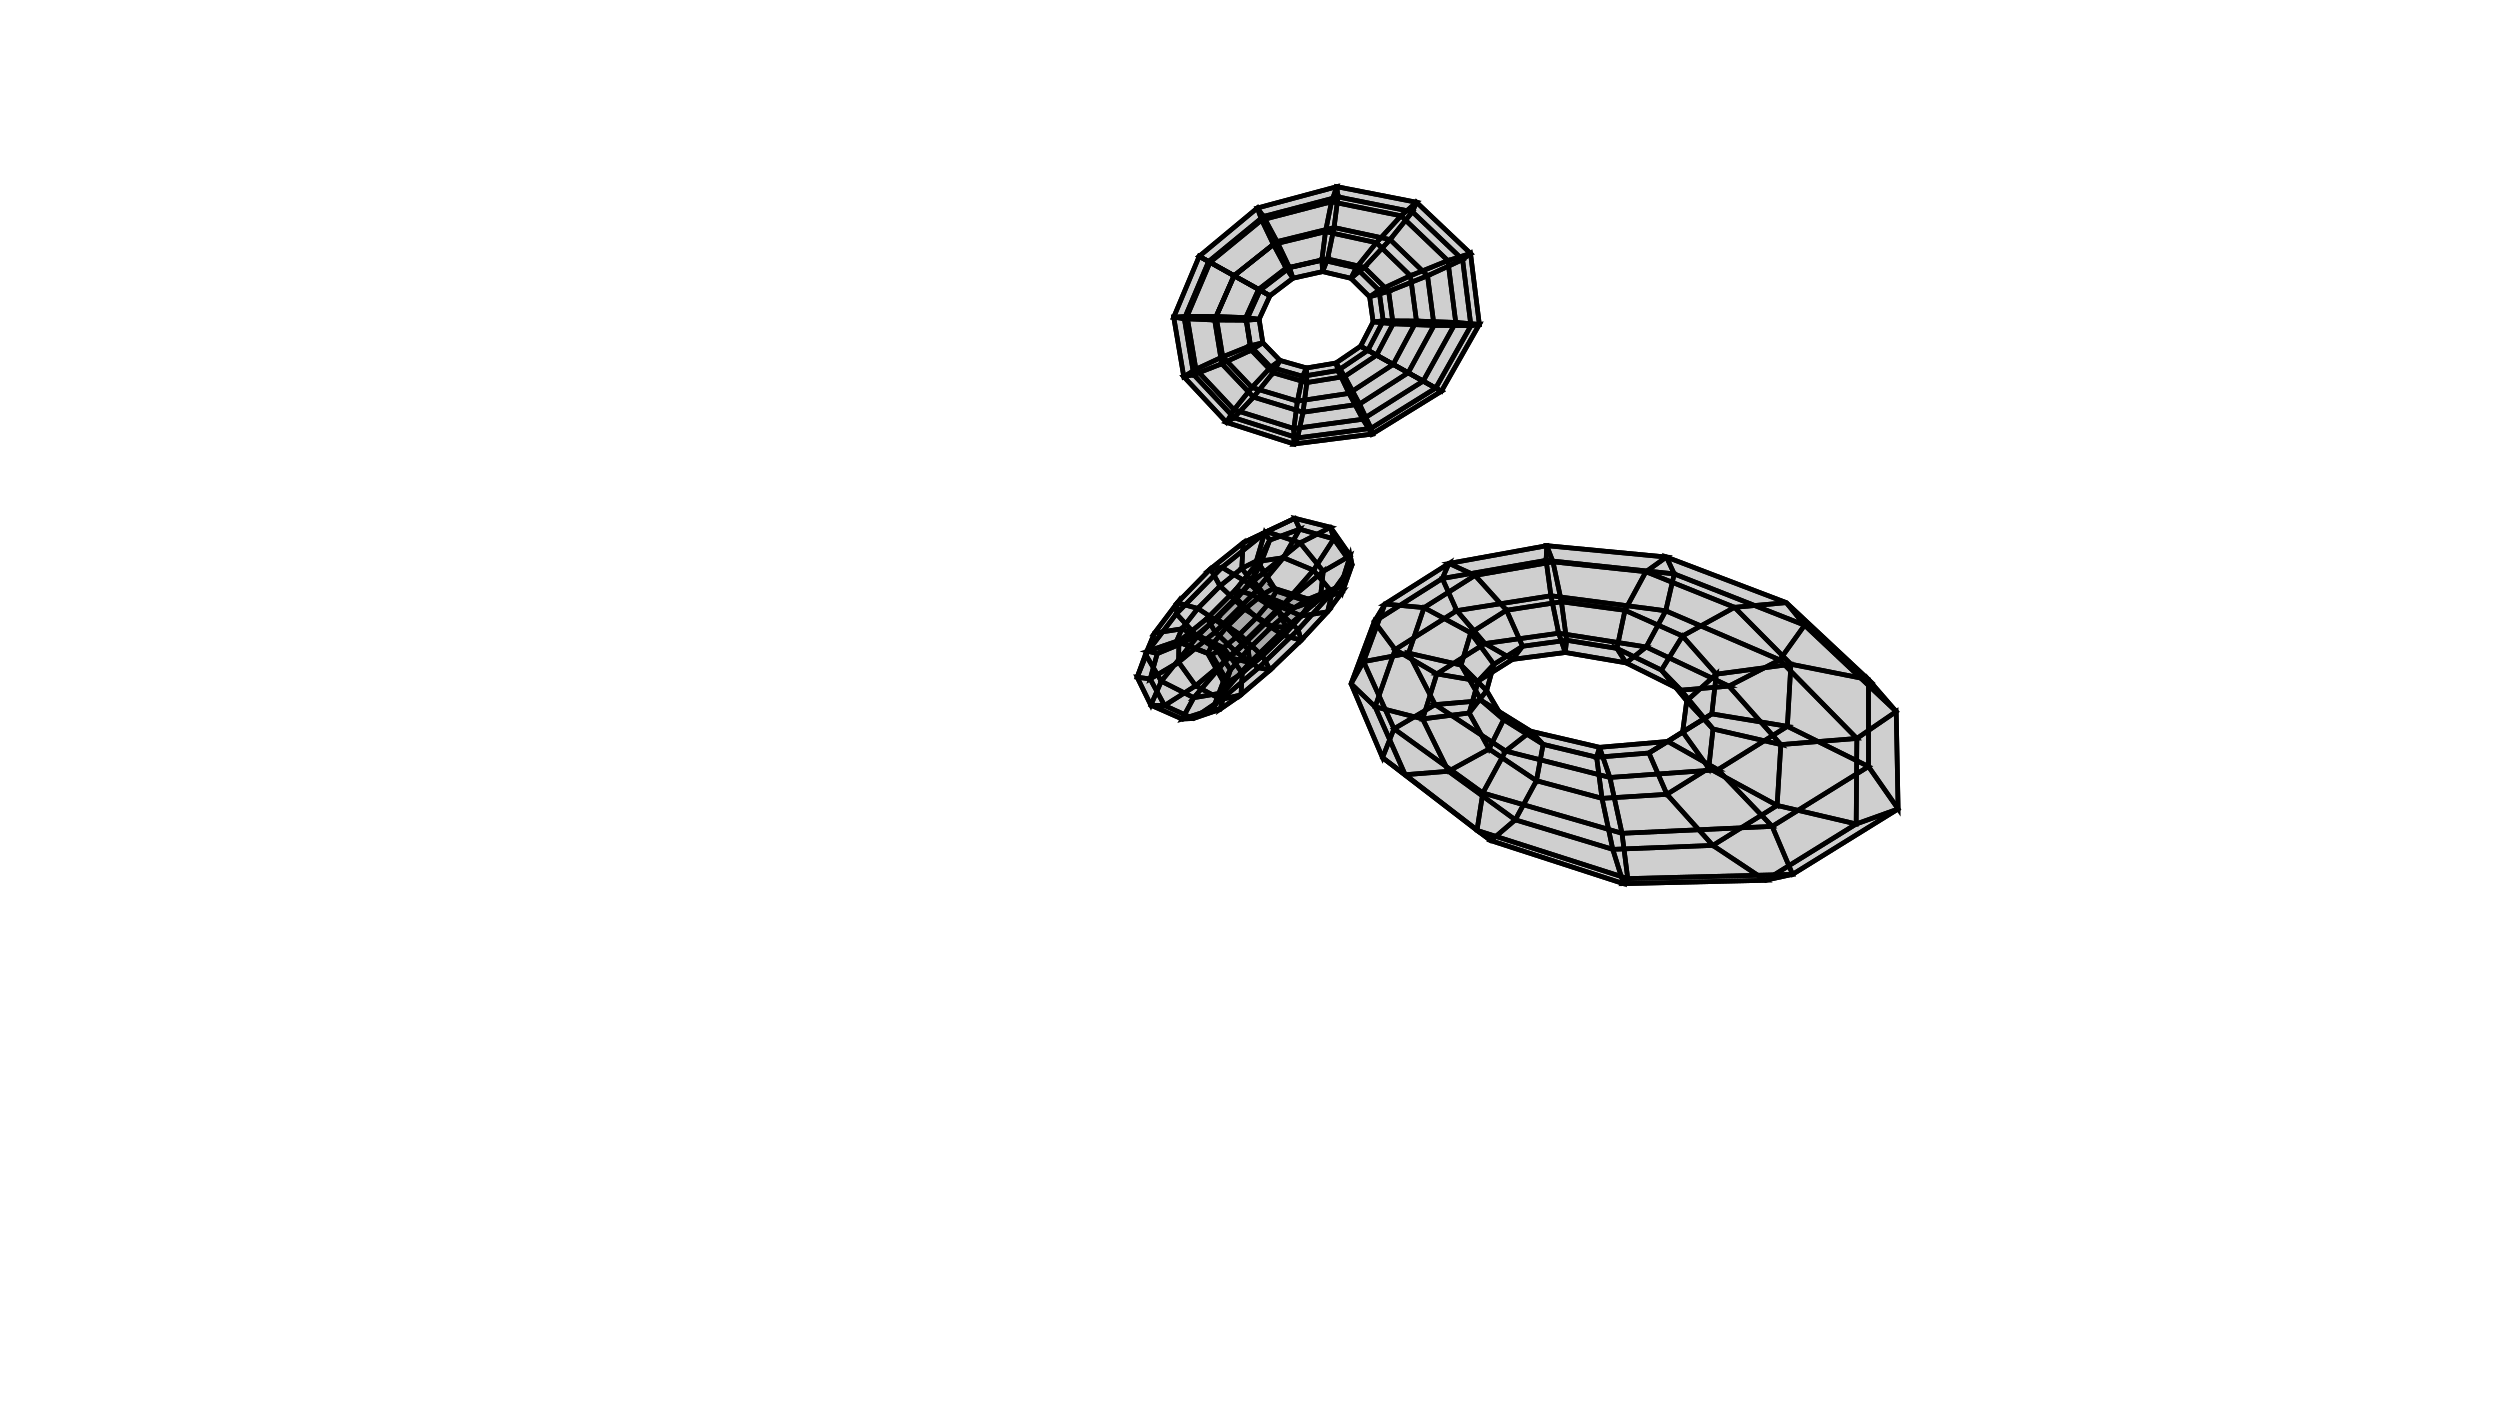 <svg height="900" width="1600" xmlns="http://www.w3.org/2000/svg">
	<polygon points="765.188,438.89 791.035,417.278 777.725,404.502 754.309,423.782 " style="stroke:black;stroke-width:3" fill-opacity="0.1"/>
	<polygon points="754.309,423.782 777.725,404.502 772.518,395.79 754.494,410.506 " style="stroke:black;stroke-width:3" fill-opacity="0.1"/>
	<polygon points="754.494,410.506 772.518,395.79 778.609,396.076 766.036,406.376 " style="stroke:black;stroke-width:3" fill-opacity="0.1"/>
	<polygon points="766.036,406.376 778.609,396.076 793.336,405.957 783.006,414.543 " style="stroke:black;stroke-width:3" fill-opacity="0.1"/>
	<polygon points="783.006,414.543 793.336,405.957 807.937,419.846 795.049,430.74 " style="stroke:black;stroke-width:3" fill-opacity="0.1"/>
	<polygon points="795.049,430.74 807.937,419.846 812.889,428.775 794.235,444.676 " style="stroke:black;stroke-width:3" fill-opacity="0.1"/>
	<polygon points="794.235,444.676 812.889,428.775 805.509,427.377 781.529,447.717 " style="stroke:black;stroke-width:3" fill-opacity="0.1"/>
	<polygon points="781.529,447.717 805.509,427.377 791.035,417.278 765.188,438.89 " style="stroke:black;stroke-width:3" fill-opacity="0.1"/>
	<polygon points="791.035,417.278 817.888,391.017 801.671,380.694 777.725,404.502 " style="stroke:black;stroke-width:3" fill-opacity="0.1"/>
	<polygon points="777.725,404.502 801.671,380.694 790.829,377.423 772.518,395.79 " style="stroke:black;stroke-width:3" fill-opacity="0.1"/>
	<polygon points="772.518,395.79 790.829,377.423 791.465,383.232 778.609,396.076 " style="stroke:black;stroke-width:3" fill-opacity="0.1"/>
	<polygon points="778.609,396.076 791.465,383.232 804.08,395.389 793.336,405.957 " style="stroke:black;stroke-width:3" fill-opacity="0.1"/>
	<polygon points="793.336,405.957 804.08,395.389 821.575,406.671 807.937,419.846 " style="stroke:black;stroke-width:3" fill-opacity="0.1"/>
	<polygon points="807.937,419.846 821.575,406.671 832.754,409.752 812.889,428.775 " style="stroke:black;stroke-width:3" fill-opacity="0.1"/>
	<polygon points="812.889,428.775 832.754,409.752 830.841,402.986 805.509,427.377 " style="stroke:black;stroke-width:3" fill-opacity="0.1"/>
	<polygon points="805.509,427.377 830.841,402.986 817.888,391.017 791.035,417.278 " style="stroke:black;stroke-width:3" fill-opacity="0.1"/>
	<polygon points="817.888,391.017 840.618,364.948 821.364,356.941 801.671,380.694 " style="stroke:black;stroke-width:3" fill-opacity="0.1"/>
	<polygon points="801.671,380.694 821.364,356.941 805.463,359.27 790.829,377.423 " style="stroke:black;stroke-width:3" fill-opacity="0.1"/>
	<polygon points="790.829,377.423 805.463,359.27 801.62,370.775 791.465,383.232 " style="stroke:black;stroke-width:3" fill-opacity="0.1"/>
	<polygon points="791.465,383.232 801.62,370.775 812.679,385.326 804.08,395.389 " style="stroke:black;stroke-width:3" fill-opacity="0.1"/>
	<polygon points="804.08,395.389 812.679,385.326 832.828,394.205 821.575,406.671 " style="stroke:black;stroke-width:3" fill-opacity="0.1"/>
	<polygon points="821.575,406.671 832.828,394.205 849.625,391.567 832.754,409.752 " style="stroke:black;stroke-width:3" fill-opacity="0.1"/>
	<polygon points="832.754,409.752 849.625,391.567 852.573,379.189 830.841,402.986 " style="stroke:black;stroke-width:3" fill-opacity="0.1"/>
	<polygon points="830.841,402.986 852.573,379.189 840.618,364.948 817.888,391.017 " style="stroke:black;stroke-width:3" fill-opacity="0.1"/>
	<polygon points="840.618,364.948 853.611,344.915 831.815,338.67 821.364,356.941 " style="stroke:black;stroke-width:3" fill-opacity="0.1"/>
	<polygon points="821.364,356.941 831.815,338.67 812.616,345.671 805.463,359.27 " style="stroke:black;stroke-width:3" fill-opacity="0.1"/>
	<polygon points="805.463,359.27 812.616,345.671 806.4,361.811 801.62,370.775 " style="stroke:black;stroke-width:3" fill-opacity="0.1"/>
	<polygon points="801.62,370.775 806.4,361.811 816.869,378.319 812.679,385.326 " style="stroke:black;stroke-width:3" fill-opacity="0.1"/>
	<polygon points="812.679,385.326 816.869,378.319 838.773,385.568 832.828,394.205 " style="stroke:black;stroke-width:3" fill-opacity="0.1"/>
	<polygon points="832.828,394.205 838.773,385.568 859.238,378.592 849.625,391.567 " style="stroke:black;stroke-width:3" fill-opacity="0.1"/>
	<polygon points="849.625,391.567 859.238,378.592 865.346,361.448 852.573,379.189 " style="stroke:black;stroke-width:3" fill-opacity="0.1"/>
	<polygon points="852.573,379.189 865.346,361.448 853.611,344.915 840.618,364.948 " style="stroke:black;stroke-width:3" fill-opacity="0.1"/>
	<polygon points="853.611,344.915 851.525,337.468 828.668,331.724 831.815,338.67 " style="stroke:black;stroke-width:3" fill-opacity="0.1"/>
	<polygon points="831.815,338.67 828.668,331.724 809.443,340.85 812.616,345.671 " style="stroke:black;stroke-width:3" fill-opacity="0.1"/>
	<polygon points="812.616,345.671 809.443,340.85 804.074,359.041 806.4,361.811 " style="stroke:black;stroke-width:3" fill-opacity="0.1"/>
	<polygon points="806.4,361.811 804.074,359.041 815.225,376.459 816.869,378.319 " style="stroke:black;stroke-width:3" fill-opacity="0.1"/>
	<polygon points="816.869,378.319 815.225,376.459 837.351,383.413 838.773,385.568 " style="stroke:black;stroke-width:3" fill-opacity="0.1"/>
	<polygon points="838.773,385.568 837.351,383.413 858.054,375.007 859.238,378.592 " style="stroke:black;stroke-width:3" fill-opacity="0.1"/>
	<polygon points="859.238,378.592 858.054,375.007 864.154,355.606 865.346,361.448 " style="stroke:black;stroke-width:3" fill-opacity="0.1"/>
	<polygon points="865.346,361.448 864.154,355.606 851.525,337.468 853.611,344.915 " style="stroke:black;stroke-width:3" fill-opacity="0.1"/>
	<polygon points="851.525,337.468 832.094,347.464 810.595,340.235 828.668,331.724 " style="stroke:black;stroke-width:3" fill-opacity="0.1"/>
	<polygon points="828.668,331.724 810.595,340.235 795.617,347.364 809.443,340.85 " style="stroke:black;stroke-width:3" fill-opacity="0.1"/>
	<polygon points="809.443,340.85 795.617,347.364 794.729,363.786 804.074,359.041 " style="stroke:black;stroke-width:3" fill-opacity="0.1"/>
	<polygon points="804.074,359.041 794.729,363.786 807.824,380.628 815.225,376.459 " style="stroke:black;stroke-width:3" fill-opacity="0.1"/>
	<polygon points="815.225,376.459 807.824,380.628 828.337,388.936 837.351,383.413 " style="stroke:black;stroke-width:3" fill-opacity="0.1"/>
	<polygon points="837.351,383.413 828.337,388.936 844.996,383.158 858.054,375.007 " style="stroke:black;stroke-width:3" fill-opacity="0.1"/>
	<polygon points="858.054,375.007 844.996,383.158 846.874,365.657 864.154,355.606 " style="stroke:black;stroke-width:3" fill-opacity="0.1"/>
	<polygon points="864.154,355.606 846.874,365.657 832.094,347.464 851.525,337.468 " style="stroke:black;stroke-width:3" fill-opacity="0.1"/>
	<polygon points="832.094,347.464 799.881,373.771 782.063,363.15 810.595,340.235 " style="stroke:black;stroke-width:3" fill-opacity="0.1"/>
	<polygon points="810.595,340.235 782.063,363.15 774.704,364.104 795.617,347.364 " style="stroke:black;stroke-width:3" fill-opacity="0.1"/>
	<polygon points="795.617,347.364 774.704,364.104 780.816,375.041 794.729,363.786 " style="stroke:black;stroke-width:3" fill-opacity="0.1"/>
	<polygon points="794.729,363.786 780.816,375.041 796.607,389.87 807.824,380.628 " style="stroke:black;stroke-width:3" fill-opacity="0.1"/>
	<polygon points="807.824,380.628 796.607,389.87 814.042,400.911 828.337,388.936 " style="stroke:black;stroke-width:3" fill-opacity="0.1"/>
	<polygon points="828.337,388.936 814.042,400.911 823.247,401.476 844.996,383.158 " style="stroke:black;stroke-width:3" fill-opacity="0.1"/>
	<polygon points="844.996,383.158 823.247,401.476 817.522,390.121 846.874,365.657 " style="stroke:black;stroke-width:3" fill-opacity="0.1"/>
	<polygon points="846.874,365.657 817.522,390.121 799.881,373.771 832.094,347.464 " style="stroke:black;stroke-width:3" fill-opacity="0.1"/>
	<polygon points="799.881,373.771 766.283,407.357 752.905,392.822 782.063,363.15 " style="stroke:black;stroke-width:3" fill-opacity="0.1"/>
	<polygon points="782.063,363.15 752.905,392.822 753.496,385.773 774.704,364.104 " style="stroke:black;stroke-width:3" fill-opacity="0.1"/>
	<polygon points="774.704,364.104 753.496,385.773 766.595,389.417 780.816,375.041 " style="stroke:black;stroke-width:3" fill-opacity="0.1"/>
	<polygon points="780.816,375.041 766.595,389.417 784.926,401.454 796.607,389.87 " style="stroke:black;stroke-width:3" fill-opacity="0.1"/>
	<polygon points="796.607,389.87 784.926,401.454 798.855,415.706 814.042,400.911 " style="stroke:black;stroke-width:3" fill-opacity="0.1"/>
	<polygon points="814.042,400.911 798.855,415.706 799.912,424.071 823.247,401.476 " style="stroke:black;stroke-width:3" fill-opacity="0.1"/>
	<polygon points="823.247,401.476 799.912,424.071 786.264,420.713 817.522,390.121 " style="stroke:black;stroke-width:3" fill-opacity="0.1"/>
	<polygon points="817.522,390.121 786.264,420.713 766.283,407.357 799.881,373.771 " style="stroke:black;stroke-width:3" fill-opacity="0.1"/>
	<polygon points="766.283,407.357 743.23,435.979 733.147,418.754 752.905,392.822 " style="stroke:black;stroke-width:3" fill-opacity="0.1"/>
	<polygon points="752.905,392.822 733.147,418.754 738.863,405.189 753.496,385.773 " style="stroke:black;stroke-width:3" fill-opacity="0.1"/>
	<polygon points="753.496,385.773 738.863,405.189 756.417,402.449 766.595,389.417 " style="stroke:black;stroke-width:3" fill-opacity="0.1"/>
	<polygon points="766.595,389.417 756.417,402.449 776.275,411.877 784.926,401.454 " style="stroke:black;stroke-width:3" fill-opacity="0.1"/>
	<polygon points="784.926,401.454 776.275,411.877 787.462,428.705 798.855,415.706 " style="stroke:black;stroke-width:3" fill-opacity="0.1"/>
	<polygon points="798.855,415.706 787.462,428.705 782.681,443.392 799.912,424.071 " style="stroke:black;stroke-width:3" fill-opacity="0.1"/>
	<polygon points="799.912,424.071 782.681,443.392 764.023,446.53 786.264,420.713 " style="stroke:black;stroke-width:3" fill-opacity="0.1"/>
	<polygon points="786.264,420.713 764.023,446.53 743.23,435.979 766.283,407.357 " style="stroke:black;stroke-width:3" fill-opacity="0.1"/>
	<polygon points="743.23,435.979 736.55,451.341 727.777,433.403 733.147,418.754 " style="stroke:black;stroke-width:3" fill-opacity="0.1"/>
	<polygon points="733.147,418.754 727.777,433.403 734.586,416.767 738.863,405.189 " style="stroke:black;stroke-width:3" fill-opacity="0.1"/>
	<polygon points="738.863,405.189 734.586,416.767 752.974,410.46 756.417,402.449 " style="stroke:black;stroke-width:3" fill-opacity="0.1"/>
	<polygon points="756.417,402.449 752.974,410.46 772.971,418.229 776.275,411.877 " style="stroke:black;stroke-width:3" fill-opacity="0.1"/>
	<polygon points="776.275,411.877 772.971,418.229 782.921,436.263 787.462,428.705 " style="stroke:black;stroke-width:3" fill-opacity="0.1"/>
	<polygon points="787.462,428.705 782.921,436.263 776.15,453.956 782.681,443.392 " style="stroke:black;stroke-width:3" fill-opacity="0.1"/>
	<polygon points="782.681,443.392 776.15,453.956 756.585,460.167 764.023,446.53 " style="stroke:black;stroke-width:3" fill-opacity="0.1"/>
	<polygon points="764.023,446.53 756.585,460.167 736.55,451.341 743.23,435.979 " style="stroke:black;stroke-width:3" fill-opacity="0.1"/>
	<polygon points="736.55,451.341 745.326,451.54 736.105,434.535 727.777,433.403 " style="stroke:black;stroke-width:3" fill-opacity="0.1"/>
	<polygon points="727.777,433.403 736.105,434.535 740.647,418.302 734.586,416.767 " style="stroke:black;stroke-width:3" fill-opacity="0.1"/>
	<polygon points="734.586,416.767 740.647,418.302 756.662,411.701 752.974,410.46 " style="stroke:black;stroke-width:3" fill-opacity="0.1"/>
	<polygon points="752.974,410.46 756.662,411.701 775.552,419.073 772.971,418.229 " style="stroke:black;stroke-width:3" fill-opacity="0.1"/>
	<polygon points="772.971,418.229 775.552,419.073 785.889,436.802 782.921,436.263 " style="stroke:black;stroke-width:3" fill-opacity="0.1"/>
	<polygon points="782.921,436.263 785.889,436.802 780.789,453.987 776.15,453.956 " style="stroke:black;stroke-width:3" fill-opacity="0.1"/>
	<polygon points="776.15,453.956 780.789,453.987 763.66,459.864 756.585,460.167 " style="stroke:black;stroke-width:3" fill-opacity="0.1"/>
	<polygon points="756.585,460.167 763.66,459.864 745.326,451.54 736.55,451.341 " style="stroke:black;stroke-width:3" fill-opacity="0.1"/>
	<polygon points="745.326,451.54 765.188,438.89 754.309,423.782 736.105,434.535 " style="stroke:black;stroke-width:3" fill-opacity="0.1"/>
	<polygon points="736.105,434.535 754.309,423.782 754.494,410.506 740.647,418.302 " style="stroke:black;stroke-width:3" fill-opacity="0.1"/>
	<polygon points="740.647,418.302 754.494,410.506 766.036,406.376 756.662,411.701 " style="stroke:black;stroke-width:3" fill-opacity="0.1"/>
	<polygon points="756.662,411.701 766.036,406.376 783.006,414.543 775.552,419.073 " style="stroke:black;stroke-width:3" fill-opacity="0.1"/>
	<polygon points="775.552,419.073 783.006,414.543 795.049,430.74 785.889,436.802 " style="stroke:black;stroke-width:3" fill-opacity="0.1"/>
	<polygon points="785.889,436.802 795.049,430.74 794.235,444.676 780.789,453.987 " style="stroke:black;stroke-width:3" fill-opacity="0.1"/>
	<polygon points="780.789,453.987 794.235,444.676 781.529,447.717 763.66,459.864 " style="stroke:black;stroke-width:3" fill-opacity="0.1"/>
	<polygon points="763.66,459.864 781.529,447.717 765.188,438.89 745.326,451.54 " style="stroke:black;stroke-width:3" fill-opacity="0.1"/>
	<polygon points="828.06,284.161 784.955,270.331 789.793,267.356 830.437,280.257 " style="stroke:black;stroke-width:3" fill-opacity="0.1"/>
	<polygon points="830.437,280.257 789.793,267.356 802.22,254.159 833.948,263.821 " style="stroke:black;stroke-width:3" fill-opacity="0.1"/>
	<polygon points="833.948,263.821 802.22,254.159 814.728,238.56 836.377,244.84 " style="stroke:black;stroke-width:3" fill-opacity="0.1"/>
	<polygon points="836.377,244.84 814.728,238.56 819.182,230.685 836.178,235.5 " style="stroke:black;stroke-width:3" fill-opacity="0.1"/>
	<polygon points="836.178,235.5 819.182,230.685 813.27,234.974 833.634,240.833 " style="stroke:black;stroke-width:3" fill-opacity="0.1"/>
	<polygon points="833.634,240.833 813.27,234.974 801.202,247.988 830.343,256.734 " style="stroke:black;stroke-width:3" fill-opacity="0.1"/>
	<polygon points="830.343,256.734 801.202,247.988 789.769,262.272 828.081,274.285 " style="stroke:black;stroke-width:3" fill-opacity="0.1"/>
	<polygon points="828.081,274.285 789.769,262.272 784.955,270.331 828.06,284.161 " style="stroke:black;stroke-width:3" fill-opacity="0.1"/>
	<polygon points="784.955,270.331 757.621,241.066 763.986,239.826 789.793,267.356 " style="stroke:black;stroke-width:3" fill-opacity="0.1"/>
	<polygon points="789.793,267.356 763.986,239.826 781.951,232.791 802.22,254.159 " style="stroke:black;stroke-width:3" fill-opacity="0.1"/>
	<polygon points="802.22,254.159 781.951,232.791 800.798,224.064 814.728,238.56 " style="stroke:black;stroke-width:3" fill-opacity="0.1"/>
	<polygon points="814.728,238.56 800.798,224.064 808.206,219.328 819.182,230.685 " style="stroke:black;stroke-width:3" fill-opacity="0.1"/>
	<polygon points="819.182,230.685 808.206,219.328 800.145,221.328 813.27,234.974 " style="stroke:black;stroke-width:3" fill-opacity="0.1"/>
	<polygon points="813.27,234.974 800.145,221.328 782.532,228.351 801.202,247.988 " style="stroke:black;stroke-width:3" fill-opacity="0.1"/>
	<polygon points="801.202,247.988 782.532,228.351 765.384,236.318 789.769,262.272 " style="stroke:black;stroke-width:3" fill-opacity="0.1"/>
	<polygon points="789.769,262.272 765.384,236.318 757.621,241.066 784.955,270.331 " style="stroke:black;stroke-width:3" fill-opacity="0.1"/>
	<polygon points="757.621,241.066 751.172,203.006 757.968,203.982 763.986,239.826 " style="stroke:black;stroke-width:3" fill-opacity="0.1"/>
	<polygon points="763.986,239.826 757.968,203.982 777.377,204.812 781.951,232.791 " style="stroke:black;stroke-width:3" fill-opacity="0.1"/>
	<polygon points="781.951,232.791 777.377,204.812 797.762,204.949 800.798,224.064 " style="stroke:black;stroke-width:3" fill-opacity="0.1"/>
	<polygon points="800.798,224.064 797.762,204.949 805.846,204.295 808.206,219.328 " style="stroke:black;stroke-width:3" fill-opacity="0.1"/>
	<polygon points="808.206,219.328 805.846,204.295 797.28,203.298 800.145,221.328 " style="stroke:black;stroke-width:3" fill-opacity="0.1"/>
	<polygon points="800.145,221.328 797.28,203.298 778.322,202.552 782.532,228.351 " style="stroke:black;stroke-width:3" fill-opacity="0.1"/>
	<polygon points="782.532,228.351 778.322,202.552 759.711,202.437 765.384,236.318 " style="stroke:black;stroke-width:3" fill-opacity="0.1"/>
	<polygon points="765.384,236.318 759.711,202.437 751.172,203.006 757.621,241.066 " style="stroke:black;stroke-width:3" fill-opacity="0.1"/>
	<polygon points="751.172,203.006 767.497,164.03 773.498,167.376 757.968,203.982 " style="stroke:black;stroke-width:3" fill-opacity="0.1"/>
	<polygon points="757.968,203.982 773.498,167.376 789.821,176.473 777.377,204.812 " style="stroke:black;stroke-width:3" fill-opacity="0.1"/>
	<polygon points="777.377,204.812 789.821,176.473 806.484,185.759 797.762,204.949 " style="stroke:black;stroke-width:3" fill-opacity="0.1"/>
	<polygon points="797.762,204.949 806.484,185.759 812.768,189.26 805.846,204.295 " style="stroke:black;stroke-width:3" fill-opacity="0.1"/>
	<polygon points="805.846,204.295 812.768,189.26 805.488,185.201 797.28,203.298 " style="stroke:black;stroke-width:3" fill-opacity="0.1"/>
	<polygon points="797.28,203.298 805.488,185.201 789.783,176.448 778.322,202.552 " style="stroke:black;stroke-width:3" fill-opacity="0.1"/>
	<polygon points="778.322,202.552 789.783,176.448 774.401,167.876 759.711,202.437 " style="stroke:black;stroke-width:3" fill-opacity="0.1"/>
	<polygon points="759.711,202.437 774.401,167.876 767.497,164.03 751.172,203.006 " style="stroke:black;stroke-width:3" fill-opacity="0.1"/>
	<polygon points="767.497,164.03 804.698,133.131 808.615,138.546 773.498,167.376 " style="stroke:black;stroke-width:3" fill-opacity="0.1"/>
	<polygon points="773.498,167.376 808.615,138.546 817.287,154.628 789.821,176.473 " style="stroke:black;stroke-width:3" fill-opacity="0.1"/>
	<polygon points="789.821,176.473 817.287,154.628 825.248,171.307 806.484,185.759 " style="stroke:black;stroke-width:3" fill-opacity="0.1"/>
	<polygon points="806.484,185.759 825.248,171.307 827.499,178.05 812.768,189.26 " style="stroke:black;stroke-width:3" fill-opacity="0.1"/>
	<polygon points="812.768,189.26 827.499,178.05 823.12,171.595 805.488,185.201 " style="stroke:black;stroke-width:3" fill-opacity="0.1"/>
	<polygon points="805.488,185.201 823.12,171.595 814.976,156.409 789.783,176.448 " style="stroke:black;stroke-width:3" fill-opacity="0.1"/>
	<polygon points="789.783,176.448 814.976,156.409 807.476,140.771 774.401,167.876 " style="stroke:black;stroke-width:3" fill-opacity="0.1"/>
	<polygon points="774.401,167.876 807.476,140.771 804.698,133.131 767.497,164.03 " style="stroke:black;stroke-width:3" fill-opacity="0.1"/>
	<polygon points="804.698,133.131 855.534,119.479 856.304,126.023 808.615,138.546 " style="stroke:black;stroke-width:3" fill-opacity="0.1"/>
	<polygon points="808.615,138.546 856.304,126.023 853.811,145.647 817.287,154.628 " style="stroke:black;stroke-width:3" fill-opacity="0.1"/>
	<polygon points="817.287,154.628 853.811,145.647 849.646,165.719 825.248,171.307 " style="stroke:black;stroke-width:3" fill-opacity="0.1"/>
	<polygon points="825.248,171.307 849.646,165.719 846.467,173.83 827.499,178.05 " style="stroke:black;stroke-width:3" fill-opacity="0.1"/>
	<polygon points="827.499,178.05 846.467,173.83 845.999,166.35 823.12,171.595 " style="stroke:black;stroke-width:3" fill-opacity="0.1"/>
	<polygon points="823.12,171.595 845.999,166.35 848.317,148.248 814.976,156.409 " style="stroke:black;stroke-width:3" fill-opacity="0.1"/>
	<polygon points="814.976,156.409 848.317,148.248 852.181,129.11 807.476,140.771 " style="stroke:black;stroke-width:3" fill-opacity="0.1"/>
	<polygon points="807.476,140.771 852.181,129.11 855.534,119.479 804.698,133.131 " style="stroke:black;stroke-width:3" fill-opacity="0.1"/>
	<polygon points="855.534,119.479 906.578,129.455 903.925,135.55 856.304,126.023 " style="stroke:black;stroke-width:3" fill-opacity="0.1"/>
	<polygon points="856.304,126.023 903.925,135.55 889.636,153.336 853.811,145.647 " style="stroke:black;stroke-width:3" fill-opacity="0.1"/>
	<polygon points="853.811,145.647 889.636,153.336 873.129,171.116 849.646,165.719 " style="stroke:black;stroke-width:3" fill-opacity="0.1"/>
	<polygon points="849.646,165.719 873.129,171.116 864.574,178.108 846.467,173.83 " style="stroke:black;stroke-width:3" fill-opacity="0.1"/>
	<polygon points="846.467,173.83 864.574,178.108 867.979,171.426 845.999,166.35 " style="stroke:black;stroke-width:3" fill-opacity="0.1"/>
	<polygon points="845.999,166.35 867.979,171.426 880.886,155.327 848.317,148.248 " style="stroke:black;stroke-width:3" fill-opacity="0.1"/>
	<polygon points="848.317,148.248 880.886,155.327 896.643,138.131 852.181,129.11 " style="stroke:black;stroke-width:3" fill-opacity="0.1"/>
	<polygon points="852.181,129.11 896.643,138.131 906.578,129.455 855.534,119.479 " style="stroke:black;stroke-width:3" fill-opacity="0.1"/>
	<polygon points="906.578,129.455 941.124,162.208 936.066,166.147 903.925,135.55 " style="stroke:black;stroke-width:3" fill-opacity="0.1"/>
	<polygon points="903.925,135.55 936.066,166.147 913.615,176.507 889.636,153.336 " style="stroke:black;stroke-width:3" fill-opacity="0.1"/>
	<polygon points="889.636,153.336 913.615,176.507 888.717,186.42 873.129,171.116 " style="stroke:black;stroke-width:3" fill-opacity="0.1"/>
	<polygon points="873.129,171.116 888.717,186.42 876.555,189.956 864.574,178.108 " style="stroke:black;stroke-width:3" fill-opacity="0.1"/>
	<polygon points="864.574,178.108 876.555,189.956 882.568,185.785 867.979,171.426 " style="stroke:black;stroke-width:3" fill-opacity="0.1"/>
	<polygon points="867.979,171.426 882.568,185.785 902.665,176.476 880.886,155.327 " style="stroke:black;stroke-width:3" fill-opacity="0.1"/>
	<polygon points="880.886,155.327 902.665,176.476 926.613,166.792 896.643,138.131 " style="stroke:black;stroke-width:3" fill-opacity="0.1"/>
	<polygon points="896.643,138.131 926.613,166.792 941.124,162.208 906.578,129.455 " style="stroke:black;stroke-width:3" fill-opacity="0.1"/>
	<polygon points="941.124,162.208 946.787,207.617 941.393,208.437 936.066,166.147 " style="stroke:black;stroke-width:3" fill-opacity="0.1"/>
	<polygon points="936.066,166.147 941.393,208.437 917.788,208.265 913.615,176.507 " style="stroke:black;stroke-width:3" fill-opacity="0.1"/>
	<polygon points="913.615,176.507 917.788,208.265 891.575,207.227 888.717,186.42 " style="stroke:black;stroke-width:3" fill-opacity="0.1"/>
	<polygon points="888.717,186.42 891.575,207.227 878.807,206.015 876.555,189.956 " style="stroke:black;stroke-width:3" fill-opacity="0.1"/>
	<polygon points="876.555,189.956 878.807,206.015 885.278,205.313 882.568,185.785 " style="stroke:black;stroke-width:3" fill-opacity="0.1"/>
	<polygon points="882.568,185.785 885.278,205.313 906.544,205.454 902.665,176.476 " style="stroke:black;stroke-width:3" fill-opacity="0.1"/>
	<polygon points="902.665,176.476 906.544,205.454 931.685,206.376 926.613,166.792 " style="stroke:black;stroke-width:3" fill-opacity="0.1"/>
	<polygon points="926.613,166.792 931.685,206.376 946.787,207.617 941.124,162.208 " style="stroke:black;stroke-width:3" fill-opacity="0.1"/>
	<polygon points="946.787,207.617 922.493,250.409 918.861,248.386 941.393,208.437 " style="stroke:black;stroke-width:3" fill-opacity="0.1"/>
	<polygon points="941.393,208.437 918.861,248.386 901.239,238.567 917.788,208.265 " style="stroke:black;stroke-width:3" fill-opacity="0.1"/>
	<polygon points="917.788,208.265 901.239,238.567 881.019,227.297 891.575,207.227 " style="stroke:black;stroke-width:3" fill-opacity="0.1"/>
	<polygon points="891.575,207.227 881.019,227.297 870.775,221.586 878.807,206.015 " style="stroke:black;stroke-width:3" fill-opacity="0.1"/>
	<polygon points="878.807,206.015 870.775,221.586 875.452,224.192 885.278,205.313 " style="stroke:black;stroke-width:3" fill-opacity="0.1"/>
	<polygon points="885.278,205.313 875.452,224.192 891.649,233.217 906.544,205.454 " style="stroke:black;stroke-width:3" fill-opacity="0.1"/>
	<polygon points="906.544,205.454 891.649,233.217 910.826,243.905 931.685,206.376 " style="stroke:black;stroke-width:3" fill-opacity="0.1"/>
	<polygon points="931.685,206.376 910.826,243.905 922.493,250.409 946.787,207.617 " style="stroke:black;stroke-width:3" fill-opacity="0.1"/>
	<polygon points="922.493,250.409 878.14,277.814 877.457,274.144 918.861,248.386 " style="stroke:black;stroke-width:3" fill-opacity="0.1"/>
	<polygon points="918.861,248.386 877.457,274.144 870.078,258.606 901.239,238.567 " style="stroke:black;stroke-width:3" fill-opacity="0.1"/>
	<polygon points="901.239,238.567 870.078,258.606 860.6,240.94 881.019,227.297 " style="stroke:black;stroke-width:3" fill-opacity="0.1"/>
	<polygon points="881.019,227.297 860.6,240.94 855.04,232.305 870.775,221.586 " style="stroke:black;stroke-width:3" fill-opacity="0.1"/>
	<polygon points="870.775,221.586 855.04,232.305 856.359,237.084 875.452,224.192 " style="stroke:black;stroke-width:3" fill-opacity="0.1"/>
	<polygon points="875.452,224.192 856.359,237.084 863.359,251.743 891.649,233.217 " style="stroke:black;stroke-width:3" fill-opacity="0.1"/>
	<polygon points="891.649,233.217 863.359,251.743 872.202,268.3 910.826,243.905 " style="stroke:black;stroke-width:3" fill-opacity="0.1"/>
	<polygon points="910.826,243.905 872.202,268.3 878.14,277.814 922.493,250.409 " style="stroke:black;stroke-width:3" fill-opacity="0.1"/>
	<polygon points="878.14,277.814 828.06,284.161 830.437,280.257 877.457,274.144 " style="stroke:black;stroke-width:3" fill-opacity="0.1"/>
	<polygon points="877.457,274.144 830.437,280.257 833.948,263.821 870.078,258.606 " style="stroke:black;stroke-width:3" fill-opacity="0.1"/>
	<polygon points="870.078,258.606 833.948,263.821 836.377,244.84 860.6,240.94 " style="stroke:black;stroke-width:3" fill-opacity="0.1"/>
	<polygon points="860.6,240.94 836.377,244.84 836.178,235.5 855.04,232.305 " style="stroke:black;stroke-width:3" fill-opacity="0.1"/>
	<polygon points="855.04,232.305 836.178,235.5 833.634,240.833 856.359,237.084 " style="stroke:black;stroke-width:3" fill-opacity="0.1"/>
	<polygon points="856.359,237.084 833.634,240.833 830.343,256.734 863.359,251.743 " style="stroke:black;stroke-width:3" fill-opacity="0.1"/>
	<polygon points="863.359,251.743 830.343,256.734 828.081,274.285 872.202,268.3 " style="stroke:black;stroke-width:3" fill-opacity="0.1"/>
	<polygon points="872.202,268.3 828.081,274.285 828.06,284.161 878.14,277.814 " style="stroke:black;stroke-width:3" fill-opacity="0.1"/>
	<polygon points="1147.26,559.582 1041.76,562.301 1038.08,533.316 1134.2,528.877 " style="stroke:black;stroke-width:3" fill-opacity="0.1"/>
	<polygon points="1134.2,528.877 1038.08,533.316 1030.31,497.567 1099.44,492.613 " style="stroke:black;stroke-width:3" fill-opacity="0.1"/>
	<polygon points="1099.44,492.613 1030.31,497.567 1023.68,478.275 1067.39,474.53 " style="stroke:black;stroke-width:3" fill-opacity="0.1"/>
	<polygon points="1067.39,474.53 1023.68,478.275 1021.84,484.639 1055.31,481.92 " style="stroke:black;stroke-width:3" fill-opacity="0.1"/>
	<polygon points="1055.31,481.92 1021.84,484.639 1025.29,510.952 1066.83,508.358 " style="stroke:black;stroke-width:3" fill-opacity="0.1"/>
	<polygon points="1066.83,508.358 1025.29,510.952 1032.17,543.577 1096.22,541.07 " style="stroke:black;stroke-width:3" fill-opacity="0.1"/>
	<polygon points="1096.22,541.07 1032.17,543.577 1039.04,565.538 1129.81,563.401 " style="stroke:black;stroke-width:3" fill-opacity="0.1"/>
	<polygon points="1129.81,563.401 1039.04,565.538 1041.76,562.301 1147.26,559.582 " style="stroke:black;stroke-width:3" fill-opacity="0.1"/>
	<polygon points="1041.76,562.301 945.266,531.43 949.003,507.508 1038.08,533.316 " style="stroke:black;stroke-width:3" fill-opacity="0.1"/>
	<polygon points="1038.08,533.316 949.003,507.508 963.602,480.685 1030.31,497.567 " style="stroke:black;stroke-width:3" fill-opacity="0.1"/>
	<polygon points="1030.31,497.567 963.602,480.685 979.741,468.01 1023.68,478.275 " style="stroke:black;stroke-width:3" fill-opacity="0.1"/>
	<polygon points="1023.68,478.275 979.741,468.01 987.608,476.385 1021.84,484.639 " style="stroke:black;stroke-width:3" fill-opacity="0.1"/>
	<polygon points="1021.84,484.639 987.608,476.385 983.341,499.66 1025.29,510.952 " style="stroke:black;stroke-width:3" fill-opacity="0.1"/>
	<polygon points="1025.29,510.952 983.341,499.66 969.777,524.683 1032.17,543.577 " style="stroke:black;stroke-width:3" fill-opacity="0.1"/>
	<polygon points="1032.17,543.577 969.777,524.683 954.167,538.006 1039.04,565.538 " style="stroke:black;stroke-width:3" fill-opacity="0.1"/>
	<polygon points="1039.04,565.538 954.167,538.006 945.266,531.43 1041.76,562.301 " style="stroke:black;stroke-width:3" fill-opacity="0.1"/>
	<polygon points="945.266,531.43 884.81,484.907 892.164,466.432 949.003,507.508 " style="stroke:black;stroke-width:3" fill-opacity="0.1"/>
	<polygon points="949.003,507.508 892.164,466.432 918.478,450.951 963.602,480.685 " style="stroke:black;stroke-width:3" fill-opacity="0.1"/>
	<polygon points="963.602,480.685 918.478,450.951 948.163,448.423 979.741,468.01 " style="stroke:black;stroke-width:3" fill-opacity="0.1"/>
	<polygon points="979.741,468.01 948.163,448.423 962.345,460.57 987.608,476.385 " style="stroke:black;stroke-width:3" fill-opacity="0.1"/>
	<polygon points="987.608,476.385 962.345,460.57 952.993,479.364 983.341,499.66 " style="stroke:black;stroke-width:3" fill-opacity="0.1"/>
	<polygon points="983.341,499.66 952.993,479.364 926.995,493.61 969.777,524.683 " style="stroke:black;stroke-width:3" fill-opacity="0.1"/>
	<polygon points="969.777,524.683 926.995,493.61 899.311,495.819 954.167,538.006 " style="stroke:black;stroke-width:3" fill-opacity="0.1"/>
	<polygon points="954.167,538.006 899.311,495.819 884.81,484.907 945.266,531.43 " style="stroke:black;stroke-width:3" fill-opacity="0.1"/>
	<polygon points="884.81,484.907 864.674,437.584 872.675,423.434 892.164,466.432 " style="stroke:black;stroke-width:3" fill-opacity="0.1"/>
	<polygon points="892.164,466.432 872.675,423.434 901.494,418.022 918.478,450.951 " style="stroke:black;stroke-width:3" fill-opacity="0.1"/>
	<polygon points="918.478,450.951 901.494,418.022 935.088,425.654 948.163,448.423 " style="stroke:black;stroke-width:3" fill-opacity="0.1"/>
	<polygon points="948.163,448.423 935.088,425.654 951.441,442.01 962.345,460.57 " style="stroke:black;stroke-width:3" fill-opacity="0.1"/>
	<polygon points="962.345,460.57 951.441,442.01 940.279,456.298 952.993,479.364 " style="stroke:black;stroke-width:3" fill-opacity="0.1"/>
	<polygon points="952.993,479.364 940.279,456.298 910.503,460.114 926.995,493.61 " style="stroke:black;stroke-width:3" fill-opacity="0.1"/>
	<polygon points="926.995,493.61 910.503,460.114 880.069,452.342 899.311,495.819 " style="stroke:black;stroke-width:3" fill-opacity="0.1"/>
	<polygon points="899.311,495.819 880.069,452.342 864.674,437.584 884.81,484.907 " style="stroke:black;stroke-width:3" fill-opacity="0.1"/>
	<polygon points="864.674,437.584 879.557,397.819 886.353,386.583 872.675,423.434 " style="stroke:black;stroke-width:3" fill-opacity="0.1"/>
	<polygon points="872.675,423.434 886.353,386.583 911.4,388.9 901.494,418.022 " style="stroke:black;stroke-width:3" fill-opacity="0.1"/>
	<polygon points="901.494,418.022 911.4,388.9 941.249,405.03 935.088,425.654 " style="stroke:black;stroke-width:3" fill-opacity="0.1"/>
	<polygon points="935.088,425.654 941.249,405.03 956.064,425.186 951.441,442.01 " style="stroke:black;stroke-width:3" fill-opacity="0.1"/>
	<polygon points="951.441,442.01 956.064,425.186 946.064,435.844 940.279,456.298 " style="stroke:black;stroke-width:3" fill-opacity="0.1"/>
	<polygon points="940.279,456.298 946.064,435.844 919.565,431.296 910.503,460.114 " style="stroke:black;stroke-width:3" fill-opacity="0.1"/>
	<polygon points="910.503,460.114 919.565,431.296 892.918,415.737 880.069,452.342 " style="stroke:black;stroke-width:3" fill-opacity="0.1"/>
	<polygon points="880.069,452.342 892.918,415.737 879.557,397.819 864.674,437.584 " style="stroke:black;stroke-width:3" fill-opacity="0.1"/>
	<polygon points="879.557,397.819 923.07,370.242 927.34,360.594 886.353,386.583 " style="stroke:black;stroke-width:3" fill-opacity="0.1"/>
	<polygon points="886.353,386.583 927.34,360.594 944.017,368.244 911.4,388.9 " style="stroke:black;stroke-width:3" fill-opacity="0.1"/>
	<polygon points="911.4,388.9 944.017,368.244 964.165,390.552 941.249,405.03 " style="stroke:black;stroke-width:3" fill-opacity="0.1"/>
	<polygon points="941.249,405.03 964.165,390.552 974.422,413.61 956.064,425.186 " style="stroke:black;stroke-width:3" fill-opacity="0.1"/>
	<polygon points="956.064,425.186 974.422,413.61 968.025,422.001 946.064,435.844 " style="stroke:black;stroke-width:3" fill-opacity="0.1"/>
	<polygon points="946.064,435.844 968.025,422.001 950.353,411.861 919.565,431.296 " style="stroke:black;stroke-width:3" fill-opacity="0.1"/>
	<polygon points="919.565,431.296 950.353,411.861 932.331,390.803 892.918,415.737 " style="stroke:black;stroke-width:3" fill-opacity="0.1"/>
	<polygon points="892.918,415.737 932.331,390.803 923.07,370.242 879.557,397.819 " style="stroke:black;stroke-width:3" fill-opacity="0.1"/>
	<polygon points="923.07,370.242 989.505,358.632 989.919,349.235 927.34,360.594 " style="stroke:black;stroke-width:3" fill-opacity="0.1"/>
	<polygon points="927.34,360.594 989.919,349.235 993.907,359.588 944.017,368.244 " style="stroke:black;stroke-width:3" fill-opacity="0.1"/>
	<polygon points="944.017,368.244 993.907,359.588 999.309,385.126 964.165,390.552 " style="stroke:black;stroke-width:3" fill-opacity="0.1"/>
	<polygon points="964.165,390.552 999.309,385.126 1002.63,409.767 974.422,413.61 " style="stroke:black;stroke-width:3" fill-opacity="0.1"/>
	<polygon points="974.422,413.61 1002.63,409.767 1001.76,417.591 968.025,422.001 " style="stroke:black;stroke-width:3" fill-opacity="0.1"/>
	<polygon points="968.025,422.001 1001.76,417.591 997.553,405.25 950.353,411.861 " style="stroke:black;stroke-width:3" fill-opacity="0.1"/>
	<polygon points="950.353,411.861 997.553,405.25 992.606,381.284 932.331,390.803 " style="stroke:black;stroke-width:3" fill-opacity="0.1"/>
	<polygon points="932.331,390.803 992.606,381.284 989.505,358.632 923.07,370.242 " style="stroke:black;stroke-width:3" fill-opacity="0.1"/>
	<polygon points="989.505,358.632 1071.52,367.303 1066.52,356.505 989.919,349.235 " style="stroke:black;stroke-width:3" fill-opacity="0.1"/>
	<polygon points="989.919,349.235 1066.52,356.505 1053.37,365.908 993.907,359.588 " style="stroke:black;stroke-width:3" fill-opacity="0.1"/>
	<polygon points="993.907,359.588 1053.37,365.908 1039.98,390.6 999.309,385.126 " style="stroke:black;stroke-width:3" fill-opacity="0.1"/>
	<polygon points="999.309,385.126 1039.98,390.6 1034.84,414.982 1002.63,409.767 " style="stroke:black;stroke-width:3" fill-opacity="0.1"/>
	<polygon points="1002.63,409.767 1034.84,414.982 1040.72,424.248 1001.76,417.591 " style="stroke:black;stroke-width:3" fill-opacity="0.1"/>
	<polygon points="1001.76,417.591 1040.72,424.248 1053.56,414.081 997.553,405.25 " style="stroke:black;stroke-width:3" fill-opacity="0.1"/>
	<polygon points="997.553,405.25 1053.56,414.081 1066.07,390.923 992.606,381.284 " style="stroke:black;stroke-width:3" fill-opacity="0.1"/>
	<polygon points="992.606,381.284 1066.07,390.923 1071.52,367.303 989.505,358.632 " style="stroke:black;stroke-width:3" fill-opacity="0.1"/>
	<polygon points="1071.52,367.303 1154.95,400.114 1143.23,385.691 1066.52,356.505 " style="stroke:black;stroke-width:3" fill-opacity="0.1"/>
	<polygon points="1066.52,356.505 1143.23,385.691 1110.09,388.696 1053.37,365.908 " style="stroke:black;stroke-width:3" fill-opacity="0.1"/>
	<polygon points="1053.37,365.908 1110.09,388.696 1076.79,407.057 1039.98,390.6 " style="stroke:black;stroke-width:3" fill-opacity="0.1"/>
	<polygon points="1039.98,390.6 1076.79,407.057 1063.33,428.873 1034.84,414.982 " style="stroke:black;stroke-width:3" fill-opacity="0.1"/>
	<polygon points="1034.84,414.982 1063.33,428.873 1075.83,441.709 1040.72,424.248 " style="stroke:black;stroke-width:3" fill-opacity="0.1"/>
	<polygon points="1040.72,424.248 1075.83,441.709 1106.49,439.113 1053.56,414.081 " style="stroke:black;stroke-width:3" fill-opacity="0.1"/>
	<polygon points="1053.56,414.081 1106.49,439.113 1139.02,422.338 1066.07,390.923 " style="stroke:black;stroke-width:3" fill-opacity="0.1"/>
	<polygon points="1066.07,390.923 1139.02,422.338 1154.95,400.114 1071.52,367.303 " style="stroke:black;stroke-width:3" fill-opacity="0.1"/>
	<polygon points="1154.95,400.114 1213.57,455.378 1195.83,434.926 1143.23,385.691 " style="stroke:black;stroke-width:3" fill-opacity="0.1"/>
	<polygon points="1143.23,385.691 1195.83,434.926 1146.18,425.102 1110.09,388.696 " style="stroke:black;stroke-width:3" fill-opacity="0.1"/>
	<polygon points="1110.09,388.696 1146.18,425.102 1098.41,431.462 1076.79,407.057 " style="stroke:black;stroke-width:3" fill-opacity="0.1"/>
	<polygon points="1076.79,407.057 1098.41,431.462 1079.49,448.54 1063.33,428.873 " style="stroke:black;stroke-width:3" fill-opacity="0.1"/>
	<polygon points="1063.33,428.873 1079.49,448.54 1096.33,466.551 1075.83,441.709 " style="stroke:black;stroke-width:3" fill-opacity="0.1"/>
	<polygon points="1075.83,441.709 1096.33,466.551 1139.73,476.525 1106.49,439.113 " style="stroke:black;stroke-width:3" fill-opacity="0.1"/>
	<polygon points="1106.49,439.113 1139.73,476.525 1188.39,472.6 1139.02,422.338 " style="stroke:black;stroke-width:3" fill-opacity="0.1"/>
	<polygon points="1139.02,422.338 1188.39,472.6 1213.57,455.378 1154.95,400.114 " style="stroke:black;stroke-width:3" fill-opacity="0.1"/>
	<polygon points="1213.57,455.378 1214.8,517.734 1195.83,490.58 1195.83,434.926 " style="stroke:black;stroke-width:3" fill-opacity="0.1"/>
	<polygon points="1195.83,434.926 1195.83,490.58 1143.91,464.87 1146.18,425.102 " style="stroke:black;stroke-width:3" fill-opacity="0.1"/>
	<polygon points="1146.18,425.102 1143.91,464.87 1095.59,456.894 1098.41,431.462 " style="stroke:black;stroke-width:3" fill-opacity="0.1"/>
	<polygon points="1098.41,431.462 1095.59,456.894 1076.9,468.41 1079.49,448.54 " style="stroke:black;stroke-width:3" fill-opacity="0.1"/>
	<polygon points="1079.49,448.54 1076.9,468.41 1093.6,491.657 1096.33,466.551 " style="stroke:black;stroke-width:3" fill-opacity="0.1"/>
	<polygon points="1096.33,466.551 1093.6,491.657 1137.36,515.488 1139.73,476.525 " style="stroke:black;stroke-width:3" fill-opacity="0.1"/>
	<polygon points="1139.73,476.525 1137.36,515.488 1187.95,527.353 1188.39,472.6 " style="stroke:black;stroke-width:3" fill-opacity="0.1"/>
	<polygon points="1188.39,472.6 1187.95,527.353 1214.8,517.734 1213.57,455.378 " style="stroke:black;stroke-width:3" fill-opacity="0.1"/>
	<polygon points="1214.8,517.734 1147.26,559.582 1134.2,528.877 1195.83,490.58 " style="stroke:black;stroke-width:3" fill-opacity="0.1"/>
	<polygon points="1195.83,490.58 1134.2,528.877 1099.44,492.613 1143.91,464.87 " style="stroke:black;stroke-width:3" fill-opacity="0.1"/>
	<polygon points="1143.91,464.87 1099.44,492.613 1067.39,474.53 1095.59,456.894 " style="stroke:black;stroke-width:3" fill-opacity="0.1"/>
	<polygon points="1095.59,456.894 1067.39,474.53 1055.31,481.92 1076.9,468.41 " style="stroke:black;stroke-width:3" fill-opacity="0.1"/>
	<polygon points="1076.9,468.41 1055.31,481.92 1066.83,508.358 1093.6,491.657 " style="stroke:black;stroke-width:3" fill-opacity="0.1"/>
	<polygon points="1093.6,491.657 1066.83,508.358 1096.22,541.07 1137.36,515.488 " style="stroke:black;stroke-width:3" fill-opacity="0.1"/>
	<polygon points="1137.36,515.488 1096.22,541.07 1129.81,563.401 1187.95,527.353 " style="stroke:black;stroke-width:3" fill-opacity="0.1"/>
	<polygon points="1187.95,527.353 1129.81,563.401 1147.26,559.582 1214.8,517.734 " style="stroke:black;stroke-width:3" fill-opacity="0.1"/>
</svg>